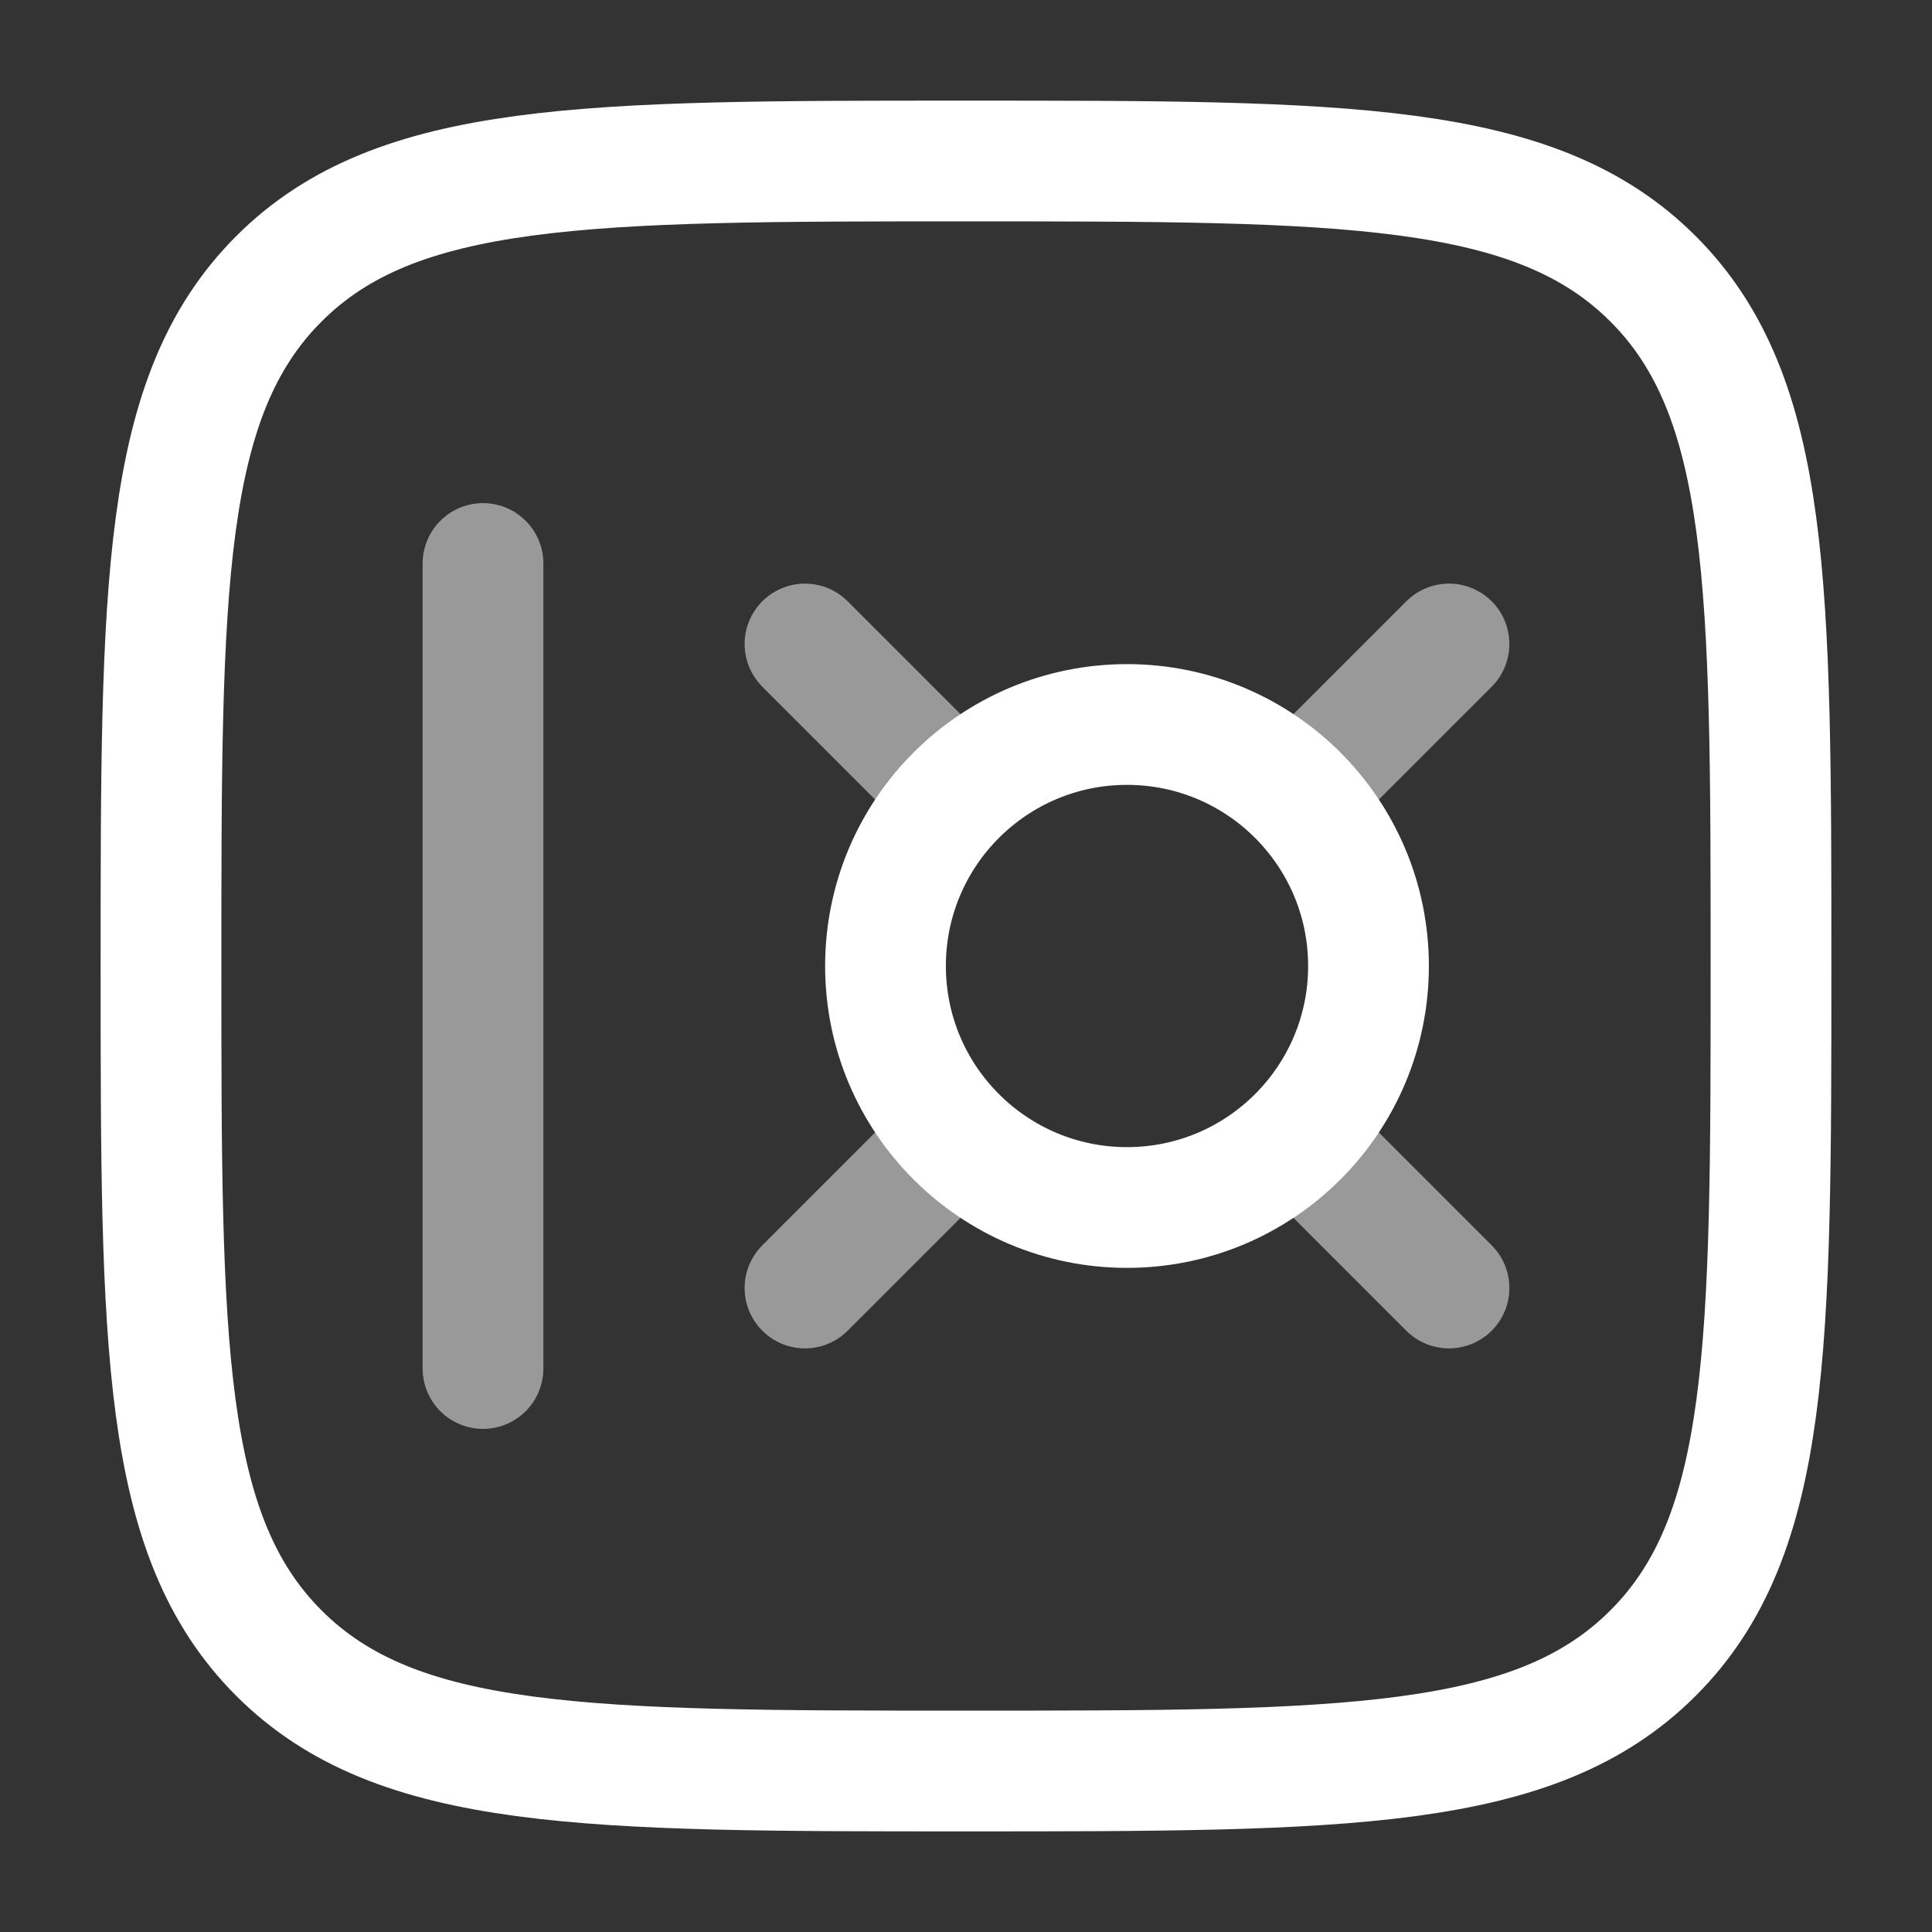 <?xml version="1.0" encoding="utf-8"?><!-- Uploaded to: SVG Repo, www.svgrepo.com, Generator: SVG Repo Mixer Tools -->
<svg width="800px" height="800px" viewBox="0 0 24 24" fill="none" xmlns="http://www.w3.org/2000/svg">
<rect x="0" y="0" width="24" height="24" fill="#333333" stroke="none"/>
<path d="M2 12C2 7.286 2 4.929 3.464 3.464C4.929 2 7.286 2 12 2C16.714 2 19.071 2 20.535 3.464C22 4.929 22 7.286 22 12C22 16.714 22 19.071 20.535 20.535C19.071 22 16.714 22 12 22C7.286 22 4.929 22 3.464 20.535C2 19.071 2 16.714 2 12Z" stroke="#FFF" stroke-width="1.5"/>
<path opacity="0.5" d="M6 7L6 17" stroke="#FFF" stroke-width="1.5" stroke-linecap="round"/>
<path d="M11 12C11 10.343 12.343 9 14 9C15.657 9 17 10.343 17 12C17 13.657 15.657 15 14 15C12.343 15 11 13.657 11 12Z" stroke="#FFF" stroke-width="1.5"/>
<path opacity="0.5" d="M16.5 9.5L18 8" stroke="#FFF" stroke-width="1.5" stroke-linecap="round"/>
<path opacity="0.5" d="M10 16L11.5 14.5" stroke="#FFF" stroke-width="1.5" stroke-linecap="round"/>
<path opacity="0.5" d="M11.5 9.5L10 8" stroke="#FFF" stroke-width="1.5" stroke-linecap="round"/>
<path opacity="0.5" d="M18 16L16.5 14.5" stroke="#FFF" stroke-width="1.5" stroke-linecap="round"/>
</svg>